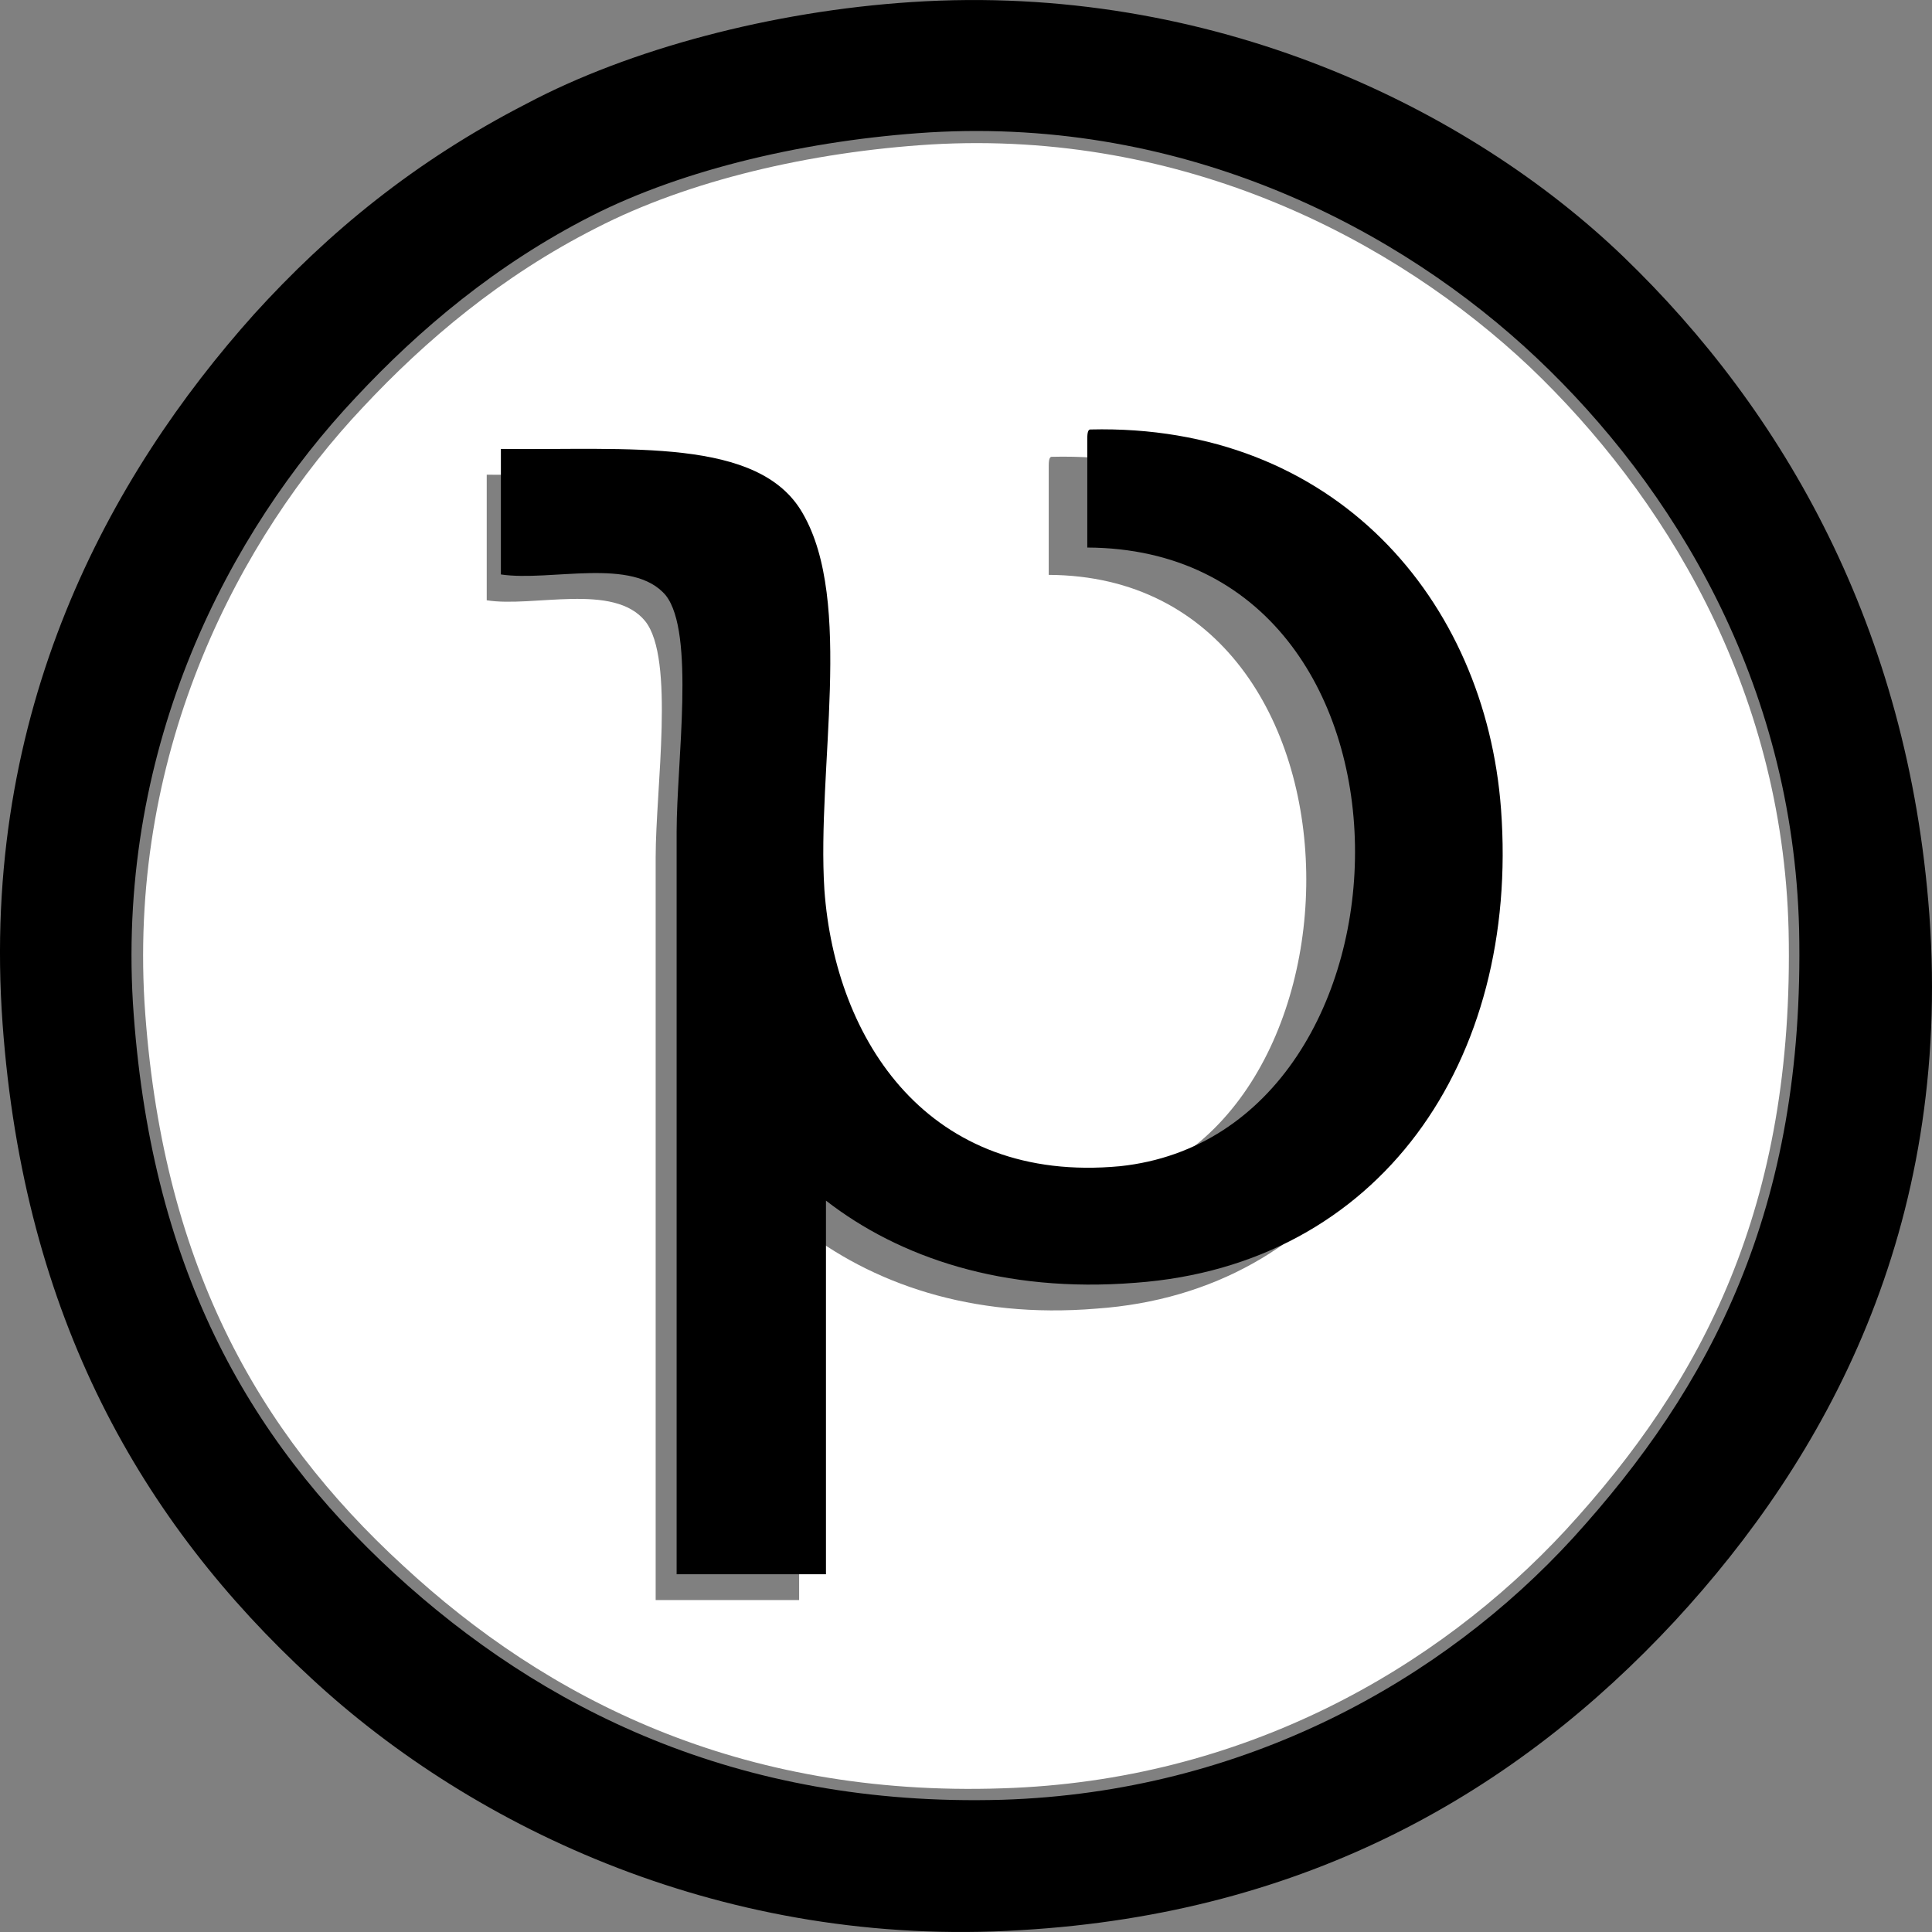 <?xml version="1.0" encoding="UTF-8"?>
<svg width="27px" height="27px" viewBox="0 0 27 27" version="1.1" xmlns="http://www.w3.org/2000/svg" xmlns:xlink="http://www.w3.org/1999/xlink">
    <rect x="0" y="0" width="27" height="27" fill="#808080" stroke="none"/>
    <!-- Generator: sketchtool 52.6 (67491) - http://www.bohemiancoding.com/sketch -->
    <title>A25378FB-588F-4A27-AFC3-E0E8F800DEA3</title>
    <desc>Created with sketchtool.</desc>
    <g id="Symbols" stroke="none" stroke-width="1" fill="none" fill-rule="evenodd">
        <g id="poincon">
            <g id="Poinçon">
                <path d="M12.738,0.029 C16.929,-0.247 20.528,1.511 22.687,3.587 C24.931,5.748 26.667,8.777 26.963,12.781 C27.281,17.187 25.502,20.386 23.407,22.653 C21.205,25.025 18.284,26.741 14.262,26.974 C10.176,27.228 6.641,25.576 4.355,23.458 C1.984,21.276 0.333,18.416 0.036,14.306 C-0.281,9.921 1.539,6.638 3.55,4.392 C4.588,3.248 5.794,2.253 7.361,1.448 C8.8,0.685 10.79,0.156 12.738,0.029 Z M8.271,3.015 C6.937,3.693 5.858,4.604 4.969,5.557 C3.212,7.422 1.645,10.387 1.857,14.01 C2.09,17.675 3.444,20.089 5.519,21.996 C7.551,23.86 10.282,25.258 14.008,25.152 C17.395,25.046 20.168,23.479 21.988,21.488 C23.894,19.39 25.227,16.912 25.143,12.993 C25.058,9.519 23.364,6.786 21.48,5.007 C19.575,3.206 16.59,1.638 12.992,1.85 C11.298,1.956 9.562,2.359 8.271,3.015 Z" id="Shape" fill="#000000" fill-rule="nonzero"></path>
                <path d="M13.006,2.019 C16.557,1.81 19.503,3.356 21.382,5.131 C23.221,6.885 24.913,9.579 24.996,13.004 C25.08,16.868 23.785,19.311 21.884,21.379 C20.087,23.321 17.372,24.888 14.009,24.992 C10.333,25.117 7.638,23.739 5.633,21.88 C3.586,20.001 2.249,17.62 2.019,14.007 C1.81,10.435 3.356,7.512 5.069,5.695 C5.946,4.755 7.011,3.857 8.327,3.189 C9.622,2.52 11.335,2.123 13.006,2.019 Z M14.656,6.53 C14.656,7.031 14.656,7.533 14.656,8.034 C19.461,8.055 19.294,16.221 15.116,16.659 C12.568,16.931 11.293,14.905 11.147,12.795 C11.043,11.104 11.523,8.765 10.855,7.533 C10.27,6.467 8.515,6.655 6.802,6.634 C6.802,7.219 6.802,7.804 6.802,8.389 C7.45,8.493 8.578,8.138 9.017,8.681 C9.434,9.203 9.163,11.02 9.163,11.981 C9.163,15.469 9.163,19.249 9.163,22.361 C9.831,22.361 10.5,22.361 11.168,22.361 C11.168,20.627 11.168,18.894 11.168,17.139 C12.171,17.933 13.57,18.434 15.325,18.288 C18.604,18.058 20.484,15.218 20.213,11.689 C20.004,8.744 17.978,6.3 14.698,6.384 C14.656,6.384 14.656,6.467 14.656,6.53 Z" id="Shape" fill="#FFFFFF" fill-rule="nonzero"></path>
                <path d="M15.238,6.002 C18.651,5.919 20.759,8.383 20.977,11.307 C21.238,14.836 19.281,17.677 15.869,17.927 C14.021,18.074 12.565,17.572 11.543,16.779 C11.543,18.512 11.543,20.246 11.543,22 C10.847,22 10.152,22 9.456,22 C9.456,18.888 9.456,15.108 9.456,11.62 C9.456,10.659 9.717,8.842 9.304,8.32 C8.848,7.777 7.696,8.132 7,8.028 C7,7.443 7,6.858 7,6.274 C8.782,6.294 10.608,6.106 11.217,7.172 C11.934,8.404 11.413,10.743 11.521,12.435 C11.673,14.544 12.978,16.549 15.651,16.298 C20.02,15.839 20.194,7.673 15.195,7.652 C15.195,7.151 15.195,6.649 15.195,6.148 C15.195,6.086 15.195,6.002 15.238,6.002 Z" id="Path" fill="#000000"></path>
            </g>
        </g>
    </g>
</svg>